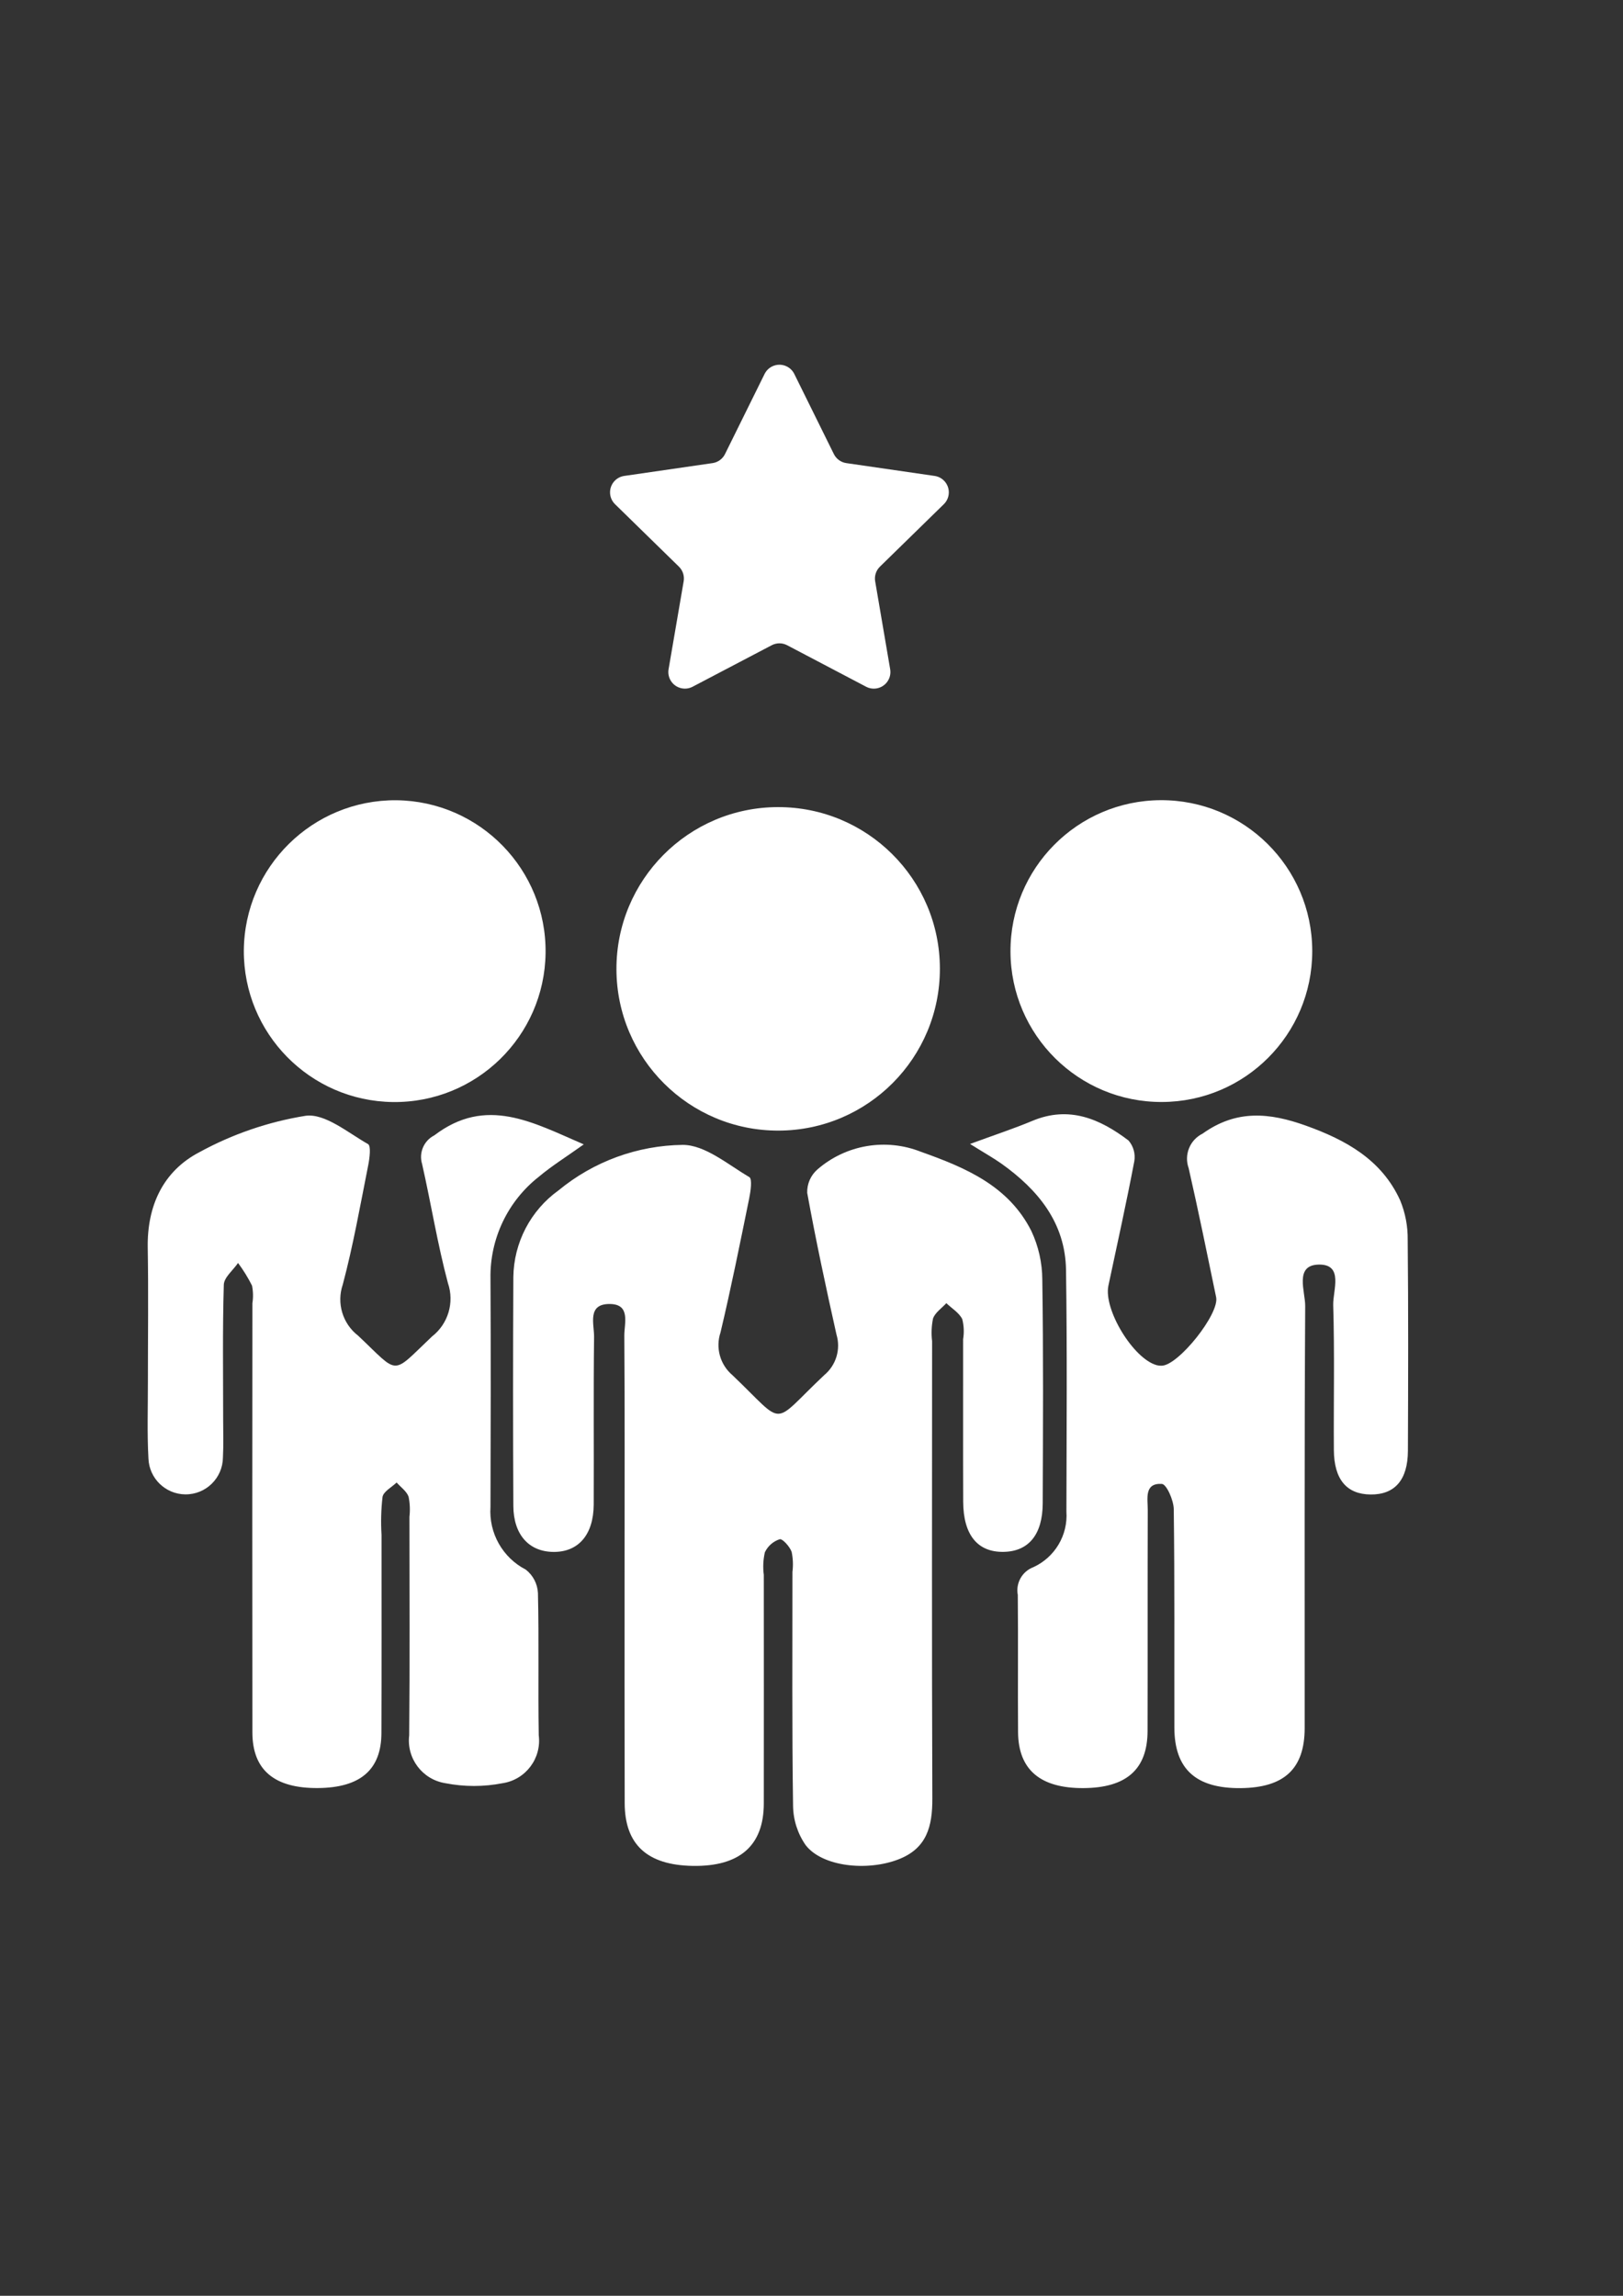 <?xml version="1.0" encoding="UTF-8"?>
<svg width="595.28pt" version="1.1" xmlns="http://www.w3.org/2000/svg" height="841.89pt" viewBox="0 0 595.28 841.89" xmlns:xlink="http://www.w3.org/1999/xlink">

 <rect x="0" y="0" width="595.28" height="841.89" fill="#333333" stroke="none"/>

 <g id="Background">
  <g id="Copy of Group334" clip-path="url(#Clip0)">
   <g id="Copy of Group331" clip-path="url(#Clip1)">
    <path style="fill:none; fill-rule:evenodd;stroke:none;" d="M0 0 L668 0 L668 668 L0 668 L0 0 Z" transform="translate(-37.25, 67.25)"/>
    <path style="fill:none; stroke-width:1; stroke-linecap:butt; stroke-linejoin:miter; stroke-dasharray:none;" d="M0 0 L667 0 L667 667 L0 667 L0 0 Z" transform="translate(-36.75, 67.75)"/>
   </g>
   <g>
    <g>
     <path style="fill:#ffffff; fill-rule:evenodd;stroke:none;" d="M40.932 158.231 C40.932 129.639 41.038 101.094 40.836 72.525 C40.809 68.107 43.274 60.995 35.551 60.927 C27.102 60.825 29.8 68.306 29.746 72.986 C29.491 93.476 29.71 113.974 29.613 134.473 C29.547 145.614 23.927 151.997 14.686 151.84 C5.801 151.688 0.187 145.462 0.137 134.948 C0 106.998 0 79.051 0.137 51.105 C0.281 38.444 6.447 26.609 16.739 19.235 C29.575 8.657 45.639 2.78 62.27 2.577 C70.46 2.577 78.802 9.767 86.679 14.383 C87.827 15.056 87.168 19.613 86.634 22.223 C83.29 38.631 79.994 55.058 76.121 71.35 C74.227 76.981 75.965 83.197 80.502 87.029 C100.419 105.997 94.227 105.799 114.166 86.997 C118.519 83.386 120.284 77.519 118.649 72.106 C114.79 54.854 111.077 37.56 107.918 20.17 C107.819 16.899 109.188 13.755 111.649 11.598 C122.128 2.49 136.817 0 149.712 5.142 C166.143 10.966 181.813 17.663 190.125 34.145 C192.752 39.737 194.124 45.836 194.146 52.014 C194.565 79.334 194.401 106.671 194.299 133.995 C194.259 145.524 189.093 151.694 179.888 151.823 C170.397 151.957 165.177 145.584 165.13 133.441 C165.051 113.57 165.13 93.694 165.103 73.823 C165.508 71.377 165.4 68.873 164.786 66.472 C163.628 64.129 160.962 62.542 158.951 60.624 C157.254 62.468 154.837 64.069 154.063 66.25 C153.507 68.981 153.392 71.784 153.725 74.551 C153.725 130.449 153.592 186.345 153.813 242.243 C153.853 252.439 151.854 260.588 141.28 264.627 C129.802 269.013 113.421 267.265 107.343 259.352 C104.387 255.104 102.781 250.064 102.732 244.89 C102.308 216.325 102.52 187.752 102.502 159.183 C102.813 156.724 102.712 154.231 102.207 151.804 C101.502 149.872 98.845 146.911 97.812 147.193 C95.425 147.974 93.464 149.703 92.389 151.975 C91.768 154.698 91.635 157.508 91.998 160.277 C91.998 188.223 92.043 216.174 91.998 244.12 C91.966 259.587 83.126 267.261 65.943 266.979 C49.226 266.702 40.993 259.14 40.975 243.921 C40.919 215.365 40.903 186.8 40.932 158.231 Z" transform="translate(188.147, 417.263)"/>
     <path style="fill:#ffffff; fill-rule:evenodd;stroke:none;" d="M0 14.107 C9.016 10.791 16.062 8.477 22.882 5.626 C36.343 0 47.647 4.907 58.12 12.834 C59.944 14.944 60.719 17.762 60.232 20.508 C57.341 35.726 53.97 50.889 50.745 66.065 C48.901 74.827 59.89 92.914 68.501 95.238 C69.102 95.391 69.723 95.454 70.345 95.423 C76.501 95.211 91.52 76.386 90.262 70.312 C86.983 54.517 83.767 38.704 80.18 22.979 C78.415 18.066 80.622 12.61 85.308 10.306 C97.787 1.365 109.98 2.674 123.081 7.355 C137.839 12.627 151.009 19.885 157.778 34.84 C159.658 39.425 160.591 44.343 160.519 49.298 C160.778 75.072 160.699 100.859 160.597 126.639 C160.557 137.342 155.756 142.751 146.877 142.65 C138.116 142.553 133.504 137.116 133.439 126.307 C133.32 108.602 133.729 90.885 133.2 73.199 C133.038 67.859 137.195 58.086 127.792 58.341 C118.911 58.581 122.964 68.195 122.926 73.559 C122.617 125.121 122.759 176.679 122.732 228.246 C122.732 243.205 115.294 250.151 99.314 250.326 C82.887 250.492 74.974 243.372 74.941 228.168 C74.88 201.458 75.073 174.743 74.716 148.033 C74.68 144.768 72.067 138.884 70.363 138.777 C63.792 138.366 65.193 144.218 65.179 148.286 C65.091 175.31 65.179 202.334 65.109 229.358 C65.082 243.437 57.357 250.23 41.59 250.317 C25.823 250.405 17.71 243.631 17.609 229.801 C17.48 213.028 17.683 196.252 17.512 179.478 C16.697 175.153 19.099 170.865 23.216 169.305 C31.117 165.69 35.952 157.554 35.343 148.885 C35.404 119.371 35.634 89.856 35.202 60.343 C34.947 43.012 24.959 30.916 11.479 21.3 C8.491 19.198 5.28 17.414 0 14.107 Z" transform="translate(355.792, 405.395)"/>
     <path style="fill:#ffffff; fill-rule:evenodd;stroke:none;" d="M160.185 17.819 C153.73 22.431 148.463 25.696 143.768 29.643 C132.32 38.604 125.733 52.412 125.972 66.947 C126.13 94.898 126.064 122.853 125.972 150.805 C125.328 160.351 130.415 169.369 138.918 173.757 C141.588 175.835 143.218 178.976 143.38 182.357 C143.795 199.743 143.38 217.142 143.68 234.528 C144.741 243.008 138.857 250.791 130.408 252.084 C123.482 253.437 116.362 253.437 109.435 252.084 C101.005 250.758 95.137 242.996 96.159 234.523 C96.413 207.817 96.251 181.106 96.247 154.396 C96.537 151.936 96.431 149.444 95.934 147.017 C95.22 145.015 93.061 143.526 91.543 141.816 C89.739 143.563 86.747 145.09 86.382 147.096 C85.848 151.719 85.724 156.379 86.013 161.023 C86.013 185.247 86.064 209.477 85.972 233.697 C85.936 247.158 78.228 253.73 62.729 253.859 C46.755 253.993 38.676 247.279 38.651 233.523 C38.595 181.037 38.595 128.55 38.651 76.064 C38.989 73.921 38.942 71.735 38.51 69.609 C37.05 66.696 35.334 63.918 33.387 61.307 C31.574 63.968 28.25 66.583 28.163 69.29 C27.679 85.734 27.928 102.203 27.924 118.666 C27.924 123.32 28.091 127.991 27.841 132.64 C27.766 140.185 21.588 146.242 14.042 146.167 C6.744 146.095 0.793 140.301 0.522 133.009 C0.011 123.717 0.333 114.378 0.324 105.062 C0.324 88.603 0.536 72.136 0.263 55.681 C0 40.315 5.94 27.616 19.171 20.707 C31.311 14.06 44.499 9.537 58.163 7.334 C65.274 6.384 73.662 13.514 81.059 17.71 C82.221 18.365 81.64 22.94 81.115 25.549 C78.21 40.15 75.623 54.847 71.799 69.217 C69.462 76.037 71.736 83.588 77.449 87.986 C92.768 102.453 89.352 102.642 104.52 88.268 C110.453 83.663 112.802 75.795 110.368 68.691 C106.526 54.321 104.189 39.565 100.894 25.037 C99.629 20.911 101.516 16.472 105.364 14.518 C124.414 0 141.482 9.768 160.185 17.819 Z" transform="translate(53.924, 401.835)"/>
     <path style="fill:#ffffff; fill-rule:evenodd;stroke:none;" d="M118.722 59.224 C118.816 91.983 92.335 118.615 59.579 118.709 C26.821 118.804 0.187 92.324 0.092 59.566 C0 26.808 26.478 0.176 59.237 0.081 C59.259 0.081 59.284 0.081 59.307 0.081 C92.04 0 118.64 26.469 118.722 59.202 C118.722 59.21 118.722 59.217 118.722 59.224 Z" transform="translate(226.006, 295.896)"/>
     <path style="fill:#ffffff; fill-rule:evenodd;stroke:none;" d="M56.123 0.211 C86.684 0.588 111.151 25.668 110.775 56.229 C110.399 86.788 85.319 111.257 54.758 110.881 C24.391 110.506 0 85.729 0.101 55.361 C0.311 24.692 25.343 0 56.012 0.209 C56.051 0.209 56.087 0.211 56.123 0.211 Z" transform="translate(89.329, 293.248)"/>
     <path style="fill:#ffffff; fill-rule:evenodd;stroke:none;" d="M55.708 110.809 C25.145 110.941 0.263 86.272 0.131 55.708 C0 25.146 24.668 0.263 55.231 0.132 C85.794 0 110.676 24.669 110.809 55.232 C110.809 55.376 110.809 55.519 110.809 55.663 C110.746 86.076 86.121 110.721 55.708 110.809 Z" transform="translate(370.49, 293.301)"/>
    </g>
    <path style="fill:#ffffff; fill-rule:evenodd;stroke:none;" d="M97.859 80.277 L103.361 112.526 C103.929 115.838 101.704 118.982 98.393 119.548 C97.074 119.774 95.718 119.559 94.534 118.937 L65.569 103.718 C63.8 102.789 61.688 102.789 59.919 103.718 L30.903 118.937 C27.927 120.496 24.251 119.348 22.692 116.372 C22.072 115.189 21.859 113.834 22.085 112.517 L27.619 80.282 C27.958 78.311 27.307 76.299 25.876 74.901 L2.449 52.004 C0.045 49.657 0 45.806 2.347 43.403 C3.282 42.446 4.506 41.824 5.829 41.633 L38.207 36.933 C40.187 36.646 41.9 35.403 42.786 33.609 L57.294 4.247 C58.782 1.235 62.43 0 65.442 1.488 C66.638 2.08 67.608 3.049 68.2 4.247 L82.704 33.609 C83.59 35.403 85.302 36.646 87.282 36.933 L119.661 41.633 C122.985 42.116 125.289 45.202 124.806 48.526 C124.614 49.849 123.992 51.071 123.036 52.004 L99.604 74.905 C98.175 76.301 97.522 78.309 97.859 80.277 Z" transform="translate(223.134, 132.894)"/>
   </g>
  </g>
 </g>
</svg>
